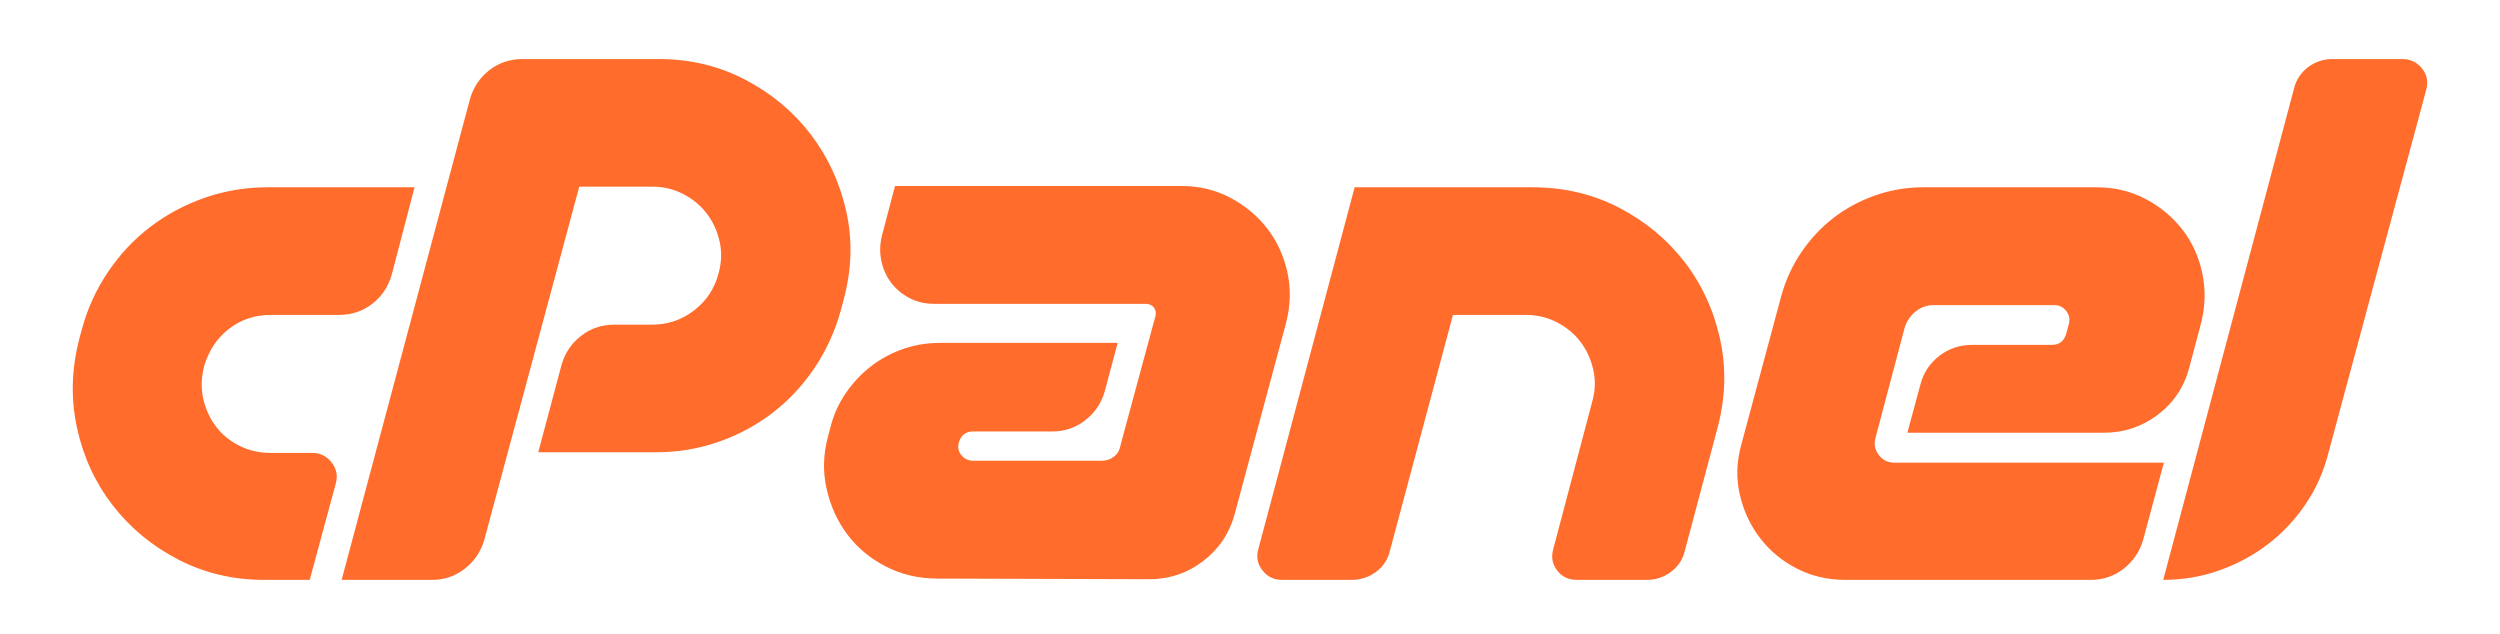 <svg width="217" height="55" viewBox="0 0 217 55" fill="none" xmlns="http://www.w3.org/2000/svg"><g id="CPanel"><path id="Vector" d="M23.212 16.257H35.983L34.005 23.83C33.703 24.885 33.138 25.733 32.31 26.373C31.481 27.014 30.52 27.334 29.428 27.334H23.495C22.138 27.334 20.942 27.729 19.906 28.52C18.869 29.311 18.145 30.385 17.73 31.741C17.466 32.759 17.438 33.719 17.645 34.623C17.852 35.528 18.22 36.328 18.747 37.025C19.275 37.722 19.953 38.278 20.782 38.692C21.61 39.107 22.515 39.314 23.495 39.314H27.111C27.789 39.314 28.345 39.587 28.778 40.133C29.211 40.68 29.334 41.291 29.146 41.97L26.885 50.333H22.93C20.217 50.333 17.721 49.74 15.442 48.553C13.162 47.366 11.269 45.794 9.763 43.834C8.255 41.876 7.228 39.644 6.683 37.138C6.136 34.633 6.202 32.062 6.88 29.424L7.107 28.577C7.596 26.768 8.358 25.101 9.395 23.576C10.431 22.05 11.655 20.75 13.068 19.676C14.481 18.602 16.054 17.765 17.787 17.162C19.519 16.559 21.328 16.257 23.212 16.257ZM29.654 50.333L40.786 8.628C41.087 7.574 41.652 6.727 42.481 6.086C43.31 5.445 44.27 5.125 45.364 5.125H57.174C59.887 5.125 62.382 5.718 64.662 6.905C66.941 8.092 68.834 9.665 70.341 11.623C71.847 13.583 72.884 15.815 73.449 18.32C74.014 20.826 73.938 23.397 73.223 26.034L72.997 26.881C72.507 28.69 71.754 30.357 70.737 31.883C69.719 33.408 68.505 34.718 67.092 35.81C65.679 36.903 64.105 37.751 62.373 38.353C60.64 38.956 58.831 39.257 56.948 39.257H46.72L48.754 31.628C49.055 30.611 49.62 29.783 50.45 29.142C51.278 28.502 52.238 28.181 53.331 28.181H56.609C57.965 28.181 59.18 27.767 60.254 26.938C61.328 26.11 62.034 25.036 62.373 23.717C62.636 22.776 62.664 21.852 62.458 20.948C62.251 20.044 61.883 19.244 61.356 18.546C60.828 17.849 60.15 17.284 59.322 16.851C58.492 16.418 57.589 16.201 56.609 16.201H50.28L42.029 46.886C41.727 47.903 41.162 48.732 40.334 49.373C39.505 50.014 38.563 50.333 37.508 50.333H29.654ZM100.121 28.068L100.291 27.446C100.366 27.145 100.319 26.891 100.15 26.683C99.98 26.477 99.745 26.373 99.443 26.373H81.077C80.286 26.373 79.57 26.203 78.93 25.864C78.289 25.525 77.762 25.083 77.348 24.536C76.933 23.991 76.65 23.359 76.5 22.643C76.349 21.928 76.368 21.193 76.556 20.439L77.687 16.144H102.551C104.096 16.144 105.509 16.483 106.79 17.162C108.07 17.84 109.135 18.725 109.983 19.817C110.83 20.911 111.414 22.163 111.734 23.576C112.054 24.988 112.026 26.449 111.65 27.955L107.185 44.569C106.733 46.265 105.819 47.64 104.445 48.694C103.069 49.75 101.496 50.277 99.726 50.277L81.36 50.22C79.74 50.22 78.252 49.872 76.896 49.175C75.539 48.478 74.428 47.556 73.561 46.406C72.695 45.257 72.092 43.939 71.753 42.45C71.414 40.962 71.452 39.446 71.866 37.901L72.092 37.053C72.356 35.999 72.799 35.019 73.42 34.115C74.042 33.211 74.767 32.439 75.596 31.798C76.424 31.157 77.348 30.659 78.365 30.3C79.382 29.943 80.456 29.763 81.586 29.763H97.013L95.883 34.002C95.581 35.019 95.016 35.848 94.188 36.488C93.359 37.129 92.417 37.449 91.362 37.449H84.468C83.827 37.449 83.413 37.77 83.225 38.41C83.112 38.825 83.187 39.192 83.451 39.512C83.714 39.832 84.053 39.992 84.468 39.992H95.6C96.015 39.992 96.373 39.879 96.674 39.653C96.975 39.427 97.163 39.126 97.24 38.748L97.353 38.296L100.121 28.068ZM133.011 16.257C135.76 16.257 138.275 16.851 140.554 18.037C142.834 19.224 144.726 20.798 146.234 22.756C147.74 24.715 148.767 26.957 149.313 29.481C149.859 32.005 149.775 34.587 149.059 37.223L146.234 47.847C146.045 48.601 145.64 49.203 145.019 49.655C144.397 50.107 143.709 50.333 142.956 50.333H136.853C136.137 50.333 135.572 50.06 135.158 49.514C134.743 48.968 134.63 48.355 134.819 47.677L138.209 34.849C138.473 33.908 138.501 32.985 138.294 32.08C138.086 31.176 137.719 30.376 137.192 29.678C136.664 28.982 135.986 28.417 135.158 27.983C134.329 27.551 133.424 27.334 132.446 27.334H126.116L120.634 47.847C120.446 48.601 120.041 49.203 119.42 49.655C118.798 50.107 118.091 50.333 117.3 50.333H111.254C110.576 50.333 110.019 50.06 109.587 49.514C109.154 48.968 109.031 48.355 109.219 47.677L117.583 16.257H133.011ZM166.294 27.023C165.843 27.381 165.522 27.842 165.334 28.407L162.791 38.014C162.64 38.542 162.735 39.031 163.073 39.483C163.413 39.935 163.865 40.161 164.43 40.161H187.825L186.017 46.886C185.715 47.903 185.15 48.732 184.321 49.373C183.492 50.014 182.55 50.333 181.496 50.333H160.192C158.646 50.333 157.234 50.004 155.953 49.344C154.672 48.686 153.608 47.8 152.76 46.688C151.913 45.578 151.328 44.315 151.009 42.902C150.689 41.489 150.736 40.048 151.15 38.579L154.597 25.751C154.973 24.358 155.557 23.077 156.349 21.908C157.14 20.741 158.073 19.743 159.146 18.913C160.22 18.085 161.425 17.436 162.763 16.964C164.1 16.493 165.484 16.257 166.916 16.257H182.004C183.549 16.257 184.962 16.596 186.243 17.275C187.523 17.953 188.588 18.838 189.436 19.931C190.284 21.024 190.857 22.286 191.159 23.717C191.46 25.149 191.422 26.599 191.046 28.068L190.029 31.911C189.577 33.606 188.663 34.972 187.288 36.008C185.913 37.044 184.359 37.562 182.626 37.562H165.56L166.69 33.38C166.953 32.363 167.5 31.535 168.329 30.894C169.157 30.253 170.118 29.933 171.211 29.933H178.105C178.746 29.933 179.159 29.613 179.349 28.972L179.574 28.125C179.688 27.71 179.612 27.333 179.349 26.994C179.084 26.655 178.746 26.486 178.331 26.486H167.821C167.256 26.486 166.747 26.665 166.294 27.023ZM187.768 50.333L199.126 7.668C199.314 6.915 199.719 6.303 200.341 5.831C200.963 5.361 201.669 5.125 202.46 5.125H208.507C209.222 5.125 209.797 5.399 210.231 5.944C210.663 6.491 210.786 7.103 210.598 7.781L202.121 39.257C201.706 40.916 201.038 42.422 200.115 43.778C199.191 45.134 198.099 46.293 196.837 47.253C195.575 48.214 194.172 48.968 192.627 49.514C191.082 50.061 189.463 50.333 187.768 50.333Z" fill="#FF6C2C"/></g></svg>